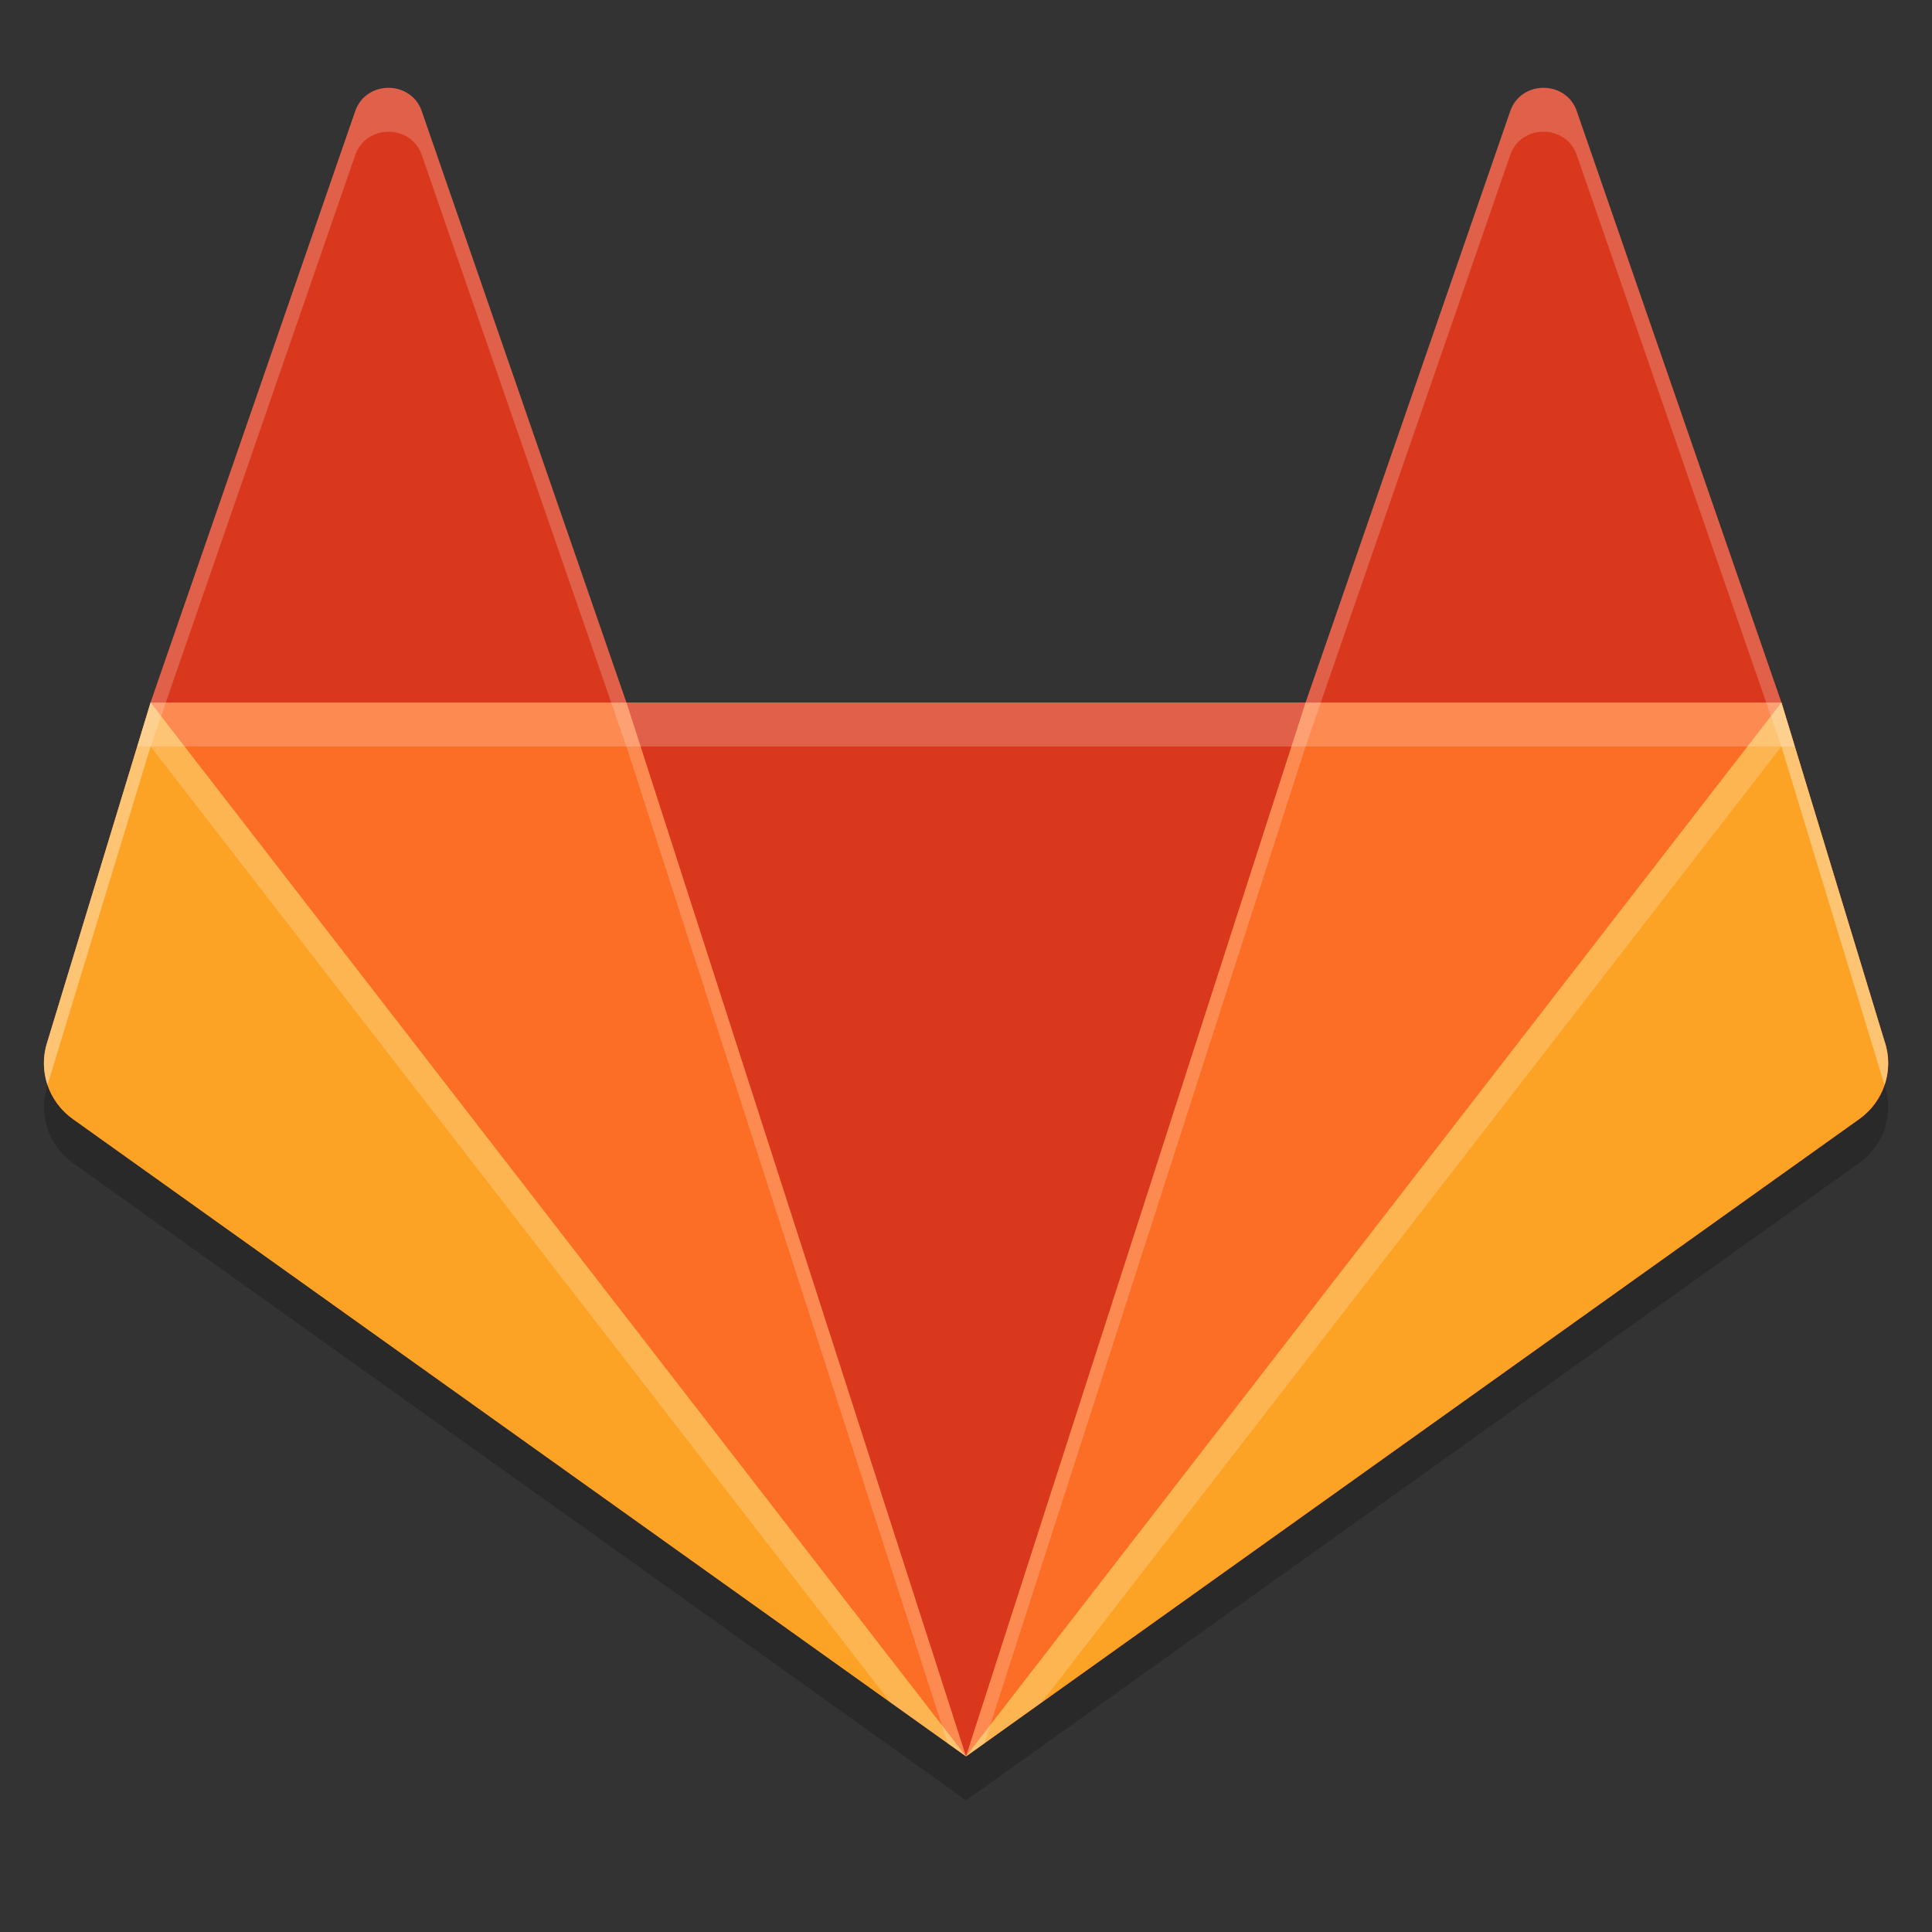 <svg height="22" viewBox="0 0 22 22" width="22" xmlns="http://www.w3.org/2000/svg"><rect x="0" y="0" width="22" height="22" fill="#333333" stroke="none"/><g transform="translate(0 -310.3)"><g fill-rule="evenodd"><path d="m21.461 322.664-1.175-3.364-2.329-7.228c-.12-.362-.642-.362-.761 0l-2.329 7.228h-7.733l-2.329-7.228c-.12-.362-.642-.362-.761 0l-2.329 7.228-1.175 3.364c-.107.324.01.679.291.879l10.17 7.257 10.17-7.257c.281-.2.398-.555.291-.879" opacity=".2"/><path d="m21.461 322.164-1.175-3.864-2.286-3c-.12-.362-.642-.362-.761 0l-2.372 3h-7.733l-2.633-3c-.12-.362-.642-.362-.761 0l-2.024 3-1.175 3.864c-.107.324.01.679.291.879l10.17 7.257 10.17-7.257c.281-.2.398-.555.291-.879" fill="#fc6d26"/><path d="m11 330.3 3.867-12h-7.733z" fill="#d9381d"/><path d="m1.714 318.3-1.175 3.864c-.107.324.01.679.291.879l10.17 7.257z" fill="#fca326"/><path d="m1.714 318.3h5.419l-2.329-6.728c-.12-.362-.642-.362-.761 0z" fill="#d9381d"/><path d="m20.286 318.3 1.175 3.864c.107.324-.01.679-.291.879l-10.17 7.257z" fill="#fca326"/><path d="m20.286 318.3h-5.419l2.329-6.728c.12-.362.642-.362.761 0z" fill="#d9381d"/><path d="m4.424 311.3c-.16 0-.321.09-.381.271l-2.328 6.729-1.176 3.863c-.054.164-.051.336.002.492l1.174-3.855 2.328-6.729c.06-.181.22-.271.381-.271.16 0 .321.09.381.271l2.328 6.729 3.658 11.352.209.148-3.867-12-2.328-6.729c-.06-.181-.22-.271-.381-.271zm6.576 19 .209-.148 3.658-11.352 2.328-6.729c.12-.362.642-.362.762 0l2.328 6.729 1.174 3.855c.053-.156.056-.328.002-.492l-1.176-3.863-2.328-6.729c-.12-.362-.642-.362-.762 0l-2.328 6.729z" fill="#fff" opacity=".2"/><path d="m1.715 318.3-1.176 3.863c-.054.164-.051.336.002.492l1.174-3.855 8.422 10.883.863.617zm9.285 12 .863-.617 8.422-10.883 1.174 3.855c.053-.156.056-.328.002-.492l-1.176-3.863z" fill="#fff" opacity=".2"/></g><path d="m1.715 318.3-.152.5h18.875l-.152-.5h-5.418-7.734z" fill="#fff" opacity=".2"/></g></svg>